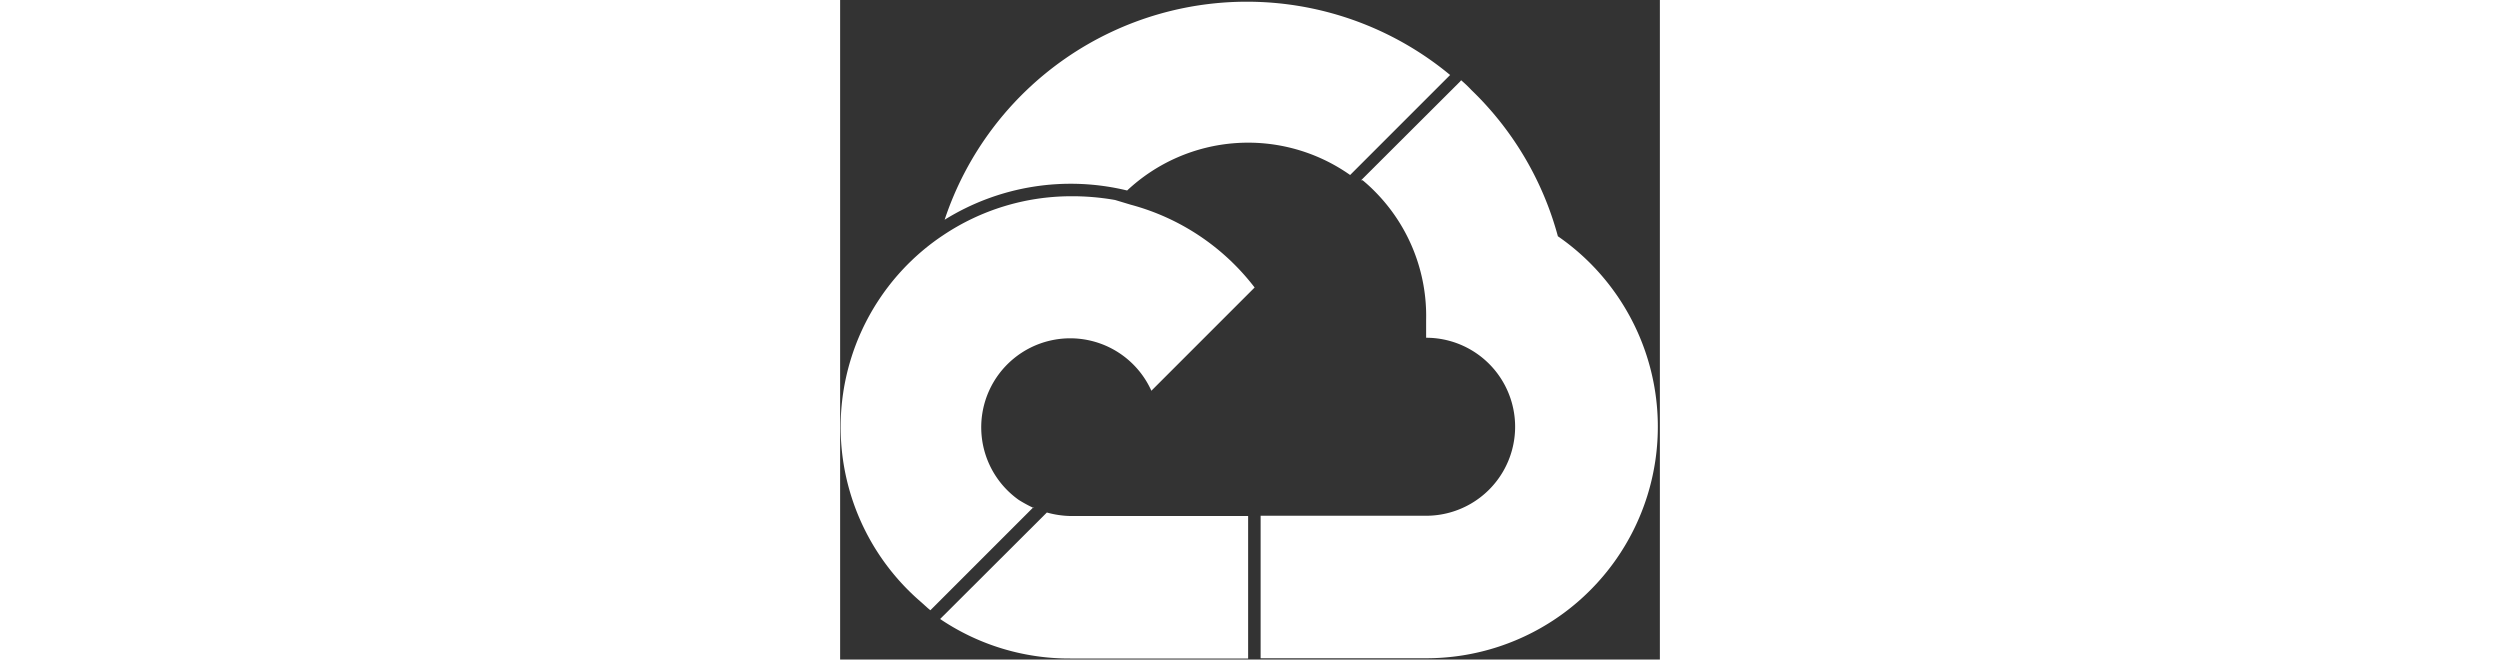 <svg width="100px" xmlns="http://www.w3.org/2000/svg" viewBox="0 0 32.79 26.38"><rect x="0" y="0" width="32.79" height="26.38" fill="#333333" stroke="none"/><defs><style>.cls-1{fill:#fff;}</style></defs><g id="Layer_2" data-name="Layer 2"><g id="Layer_1-2" data-name="Layer 1"><path class="cls-1" d="M11.48,7.62A7.08,7.08,0,0,1,20.4,7l4-4A12.74,12.74,0,0,0,4.18,8.79a9.56,9.56,0,0,1,7.3-1.17Z"/><path class="cls-1" d="M28.71,9.45A12.72,12.72,0,0,0,25.25,3.6a5.08,5.08,0,0,0-.41-.39l-.05.06L20.84,7.21l.06,0a6.39,6.39,0,0,1,.54.5,7.06,7.06,0,0,1,2,5.09v.71a3.56,3.56,0,1,1,0,7.12H16.82v5.7h6.63A9.26,9.26,0,0,0,28.71,9.45Z"/><path class="cls-1" d="M15.67,20.64H9.2a3.74,3.74,0,0,1-.93-.14L4,24.76A9.22,9.22,0,0,0,9.2,26.34h7.12v-5.7Z"/><path class="cls-1" d="M7.74,20.32A5.66,5.66,0,0,1,7.15,20a3.56,3.56,0,1,1,5.3-4.37l4.13-4.13a9.26,9.26,0,0,0-4.95-3.31L11,8A9.83,9.83,0,0,0,9.2,7.85,9.21,9.21,0,0,0,4.12,9.41a9,9,0,0,0-.85.64,9.23,9.23,0,0,0-.07,14c.14.12.27.25.41.36h0l4.12-4.12Z"/></g></g></svg>